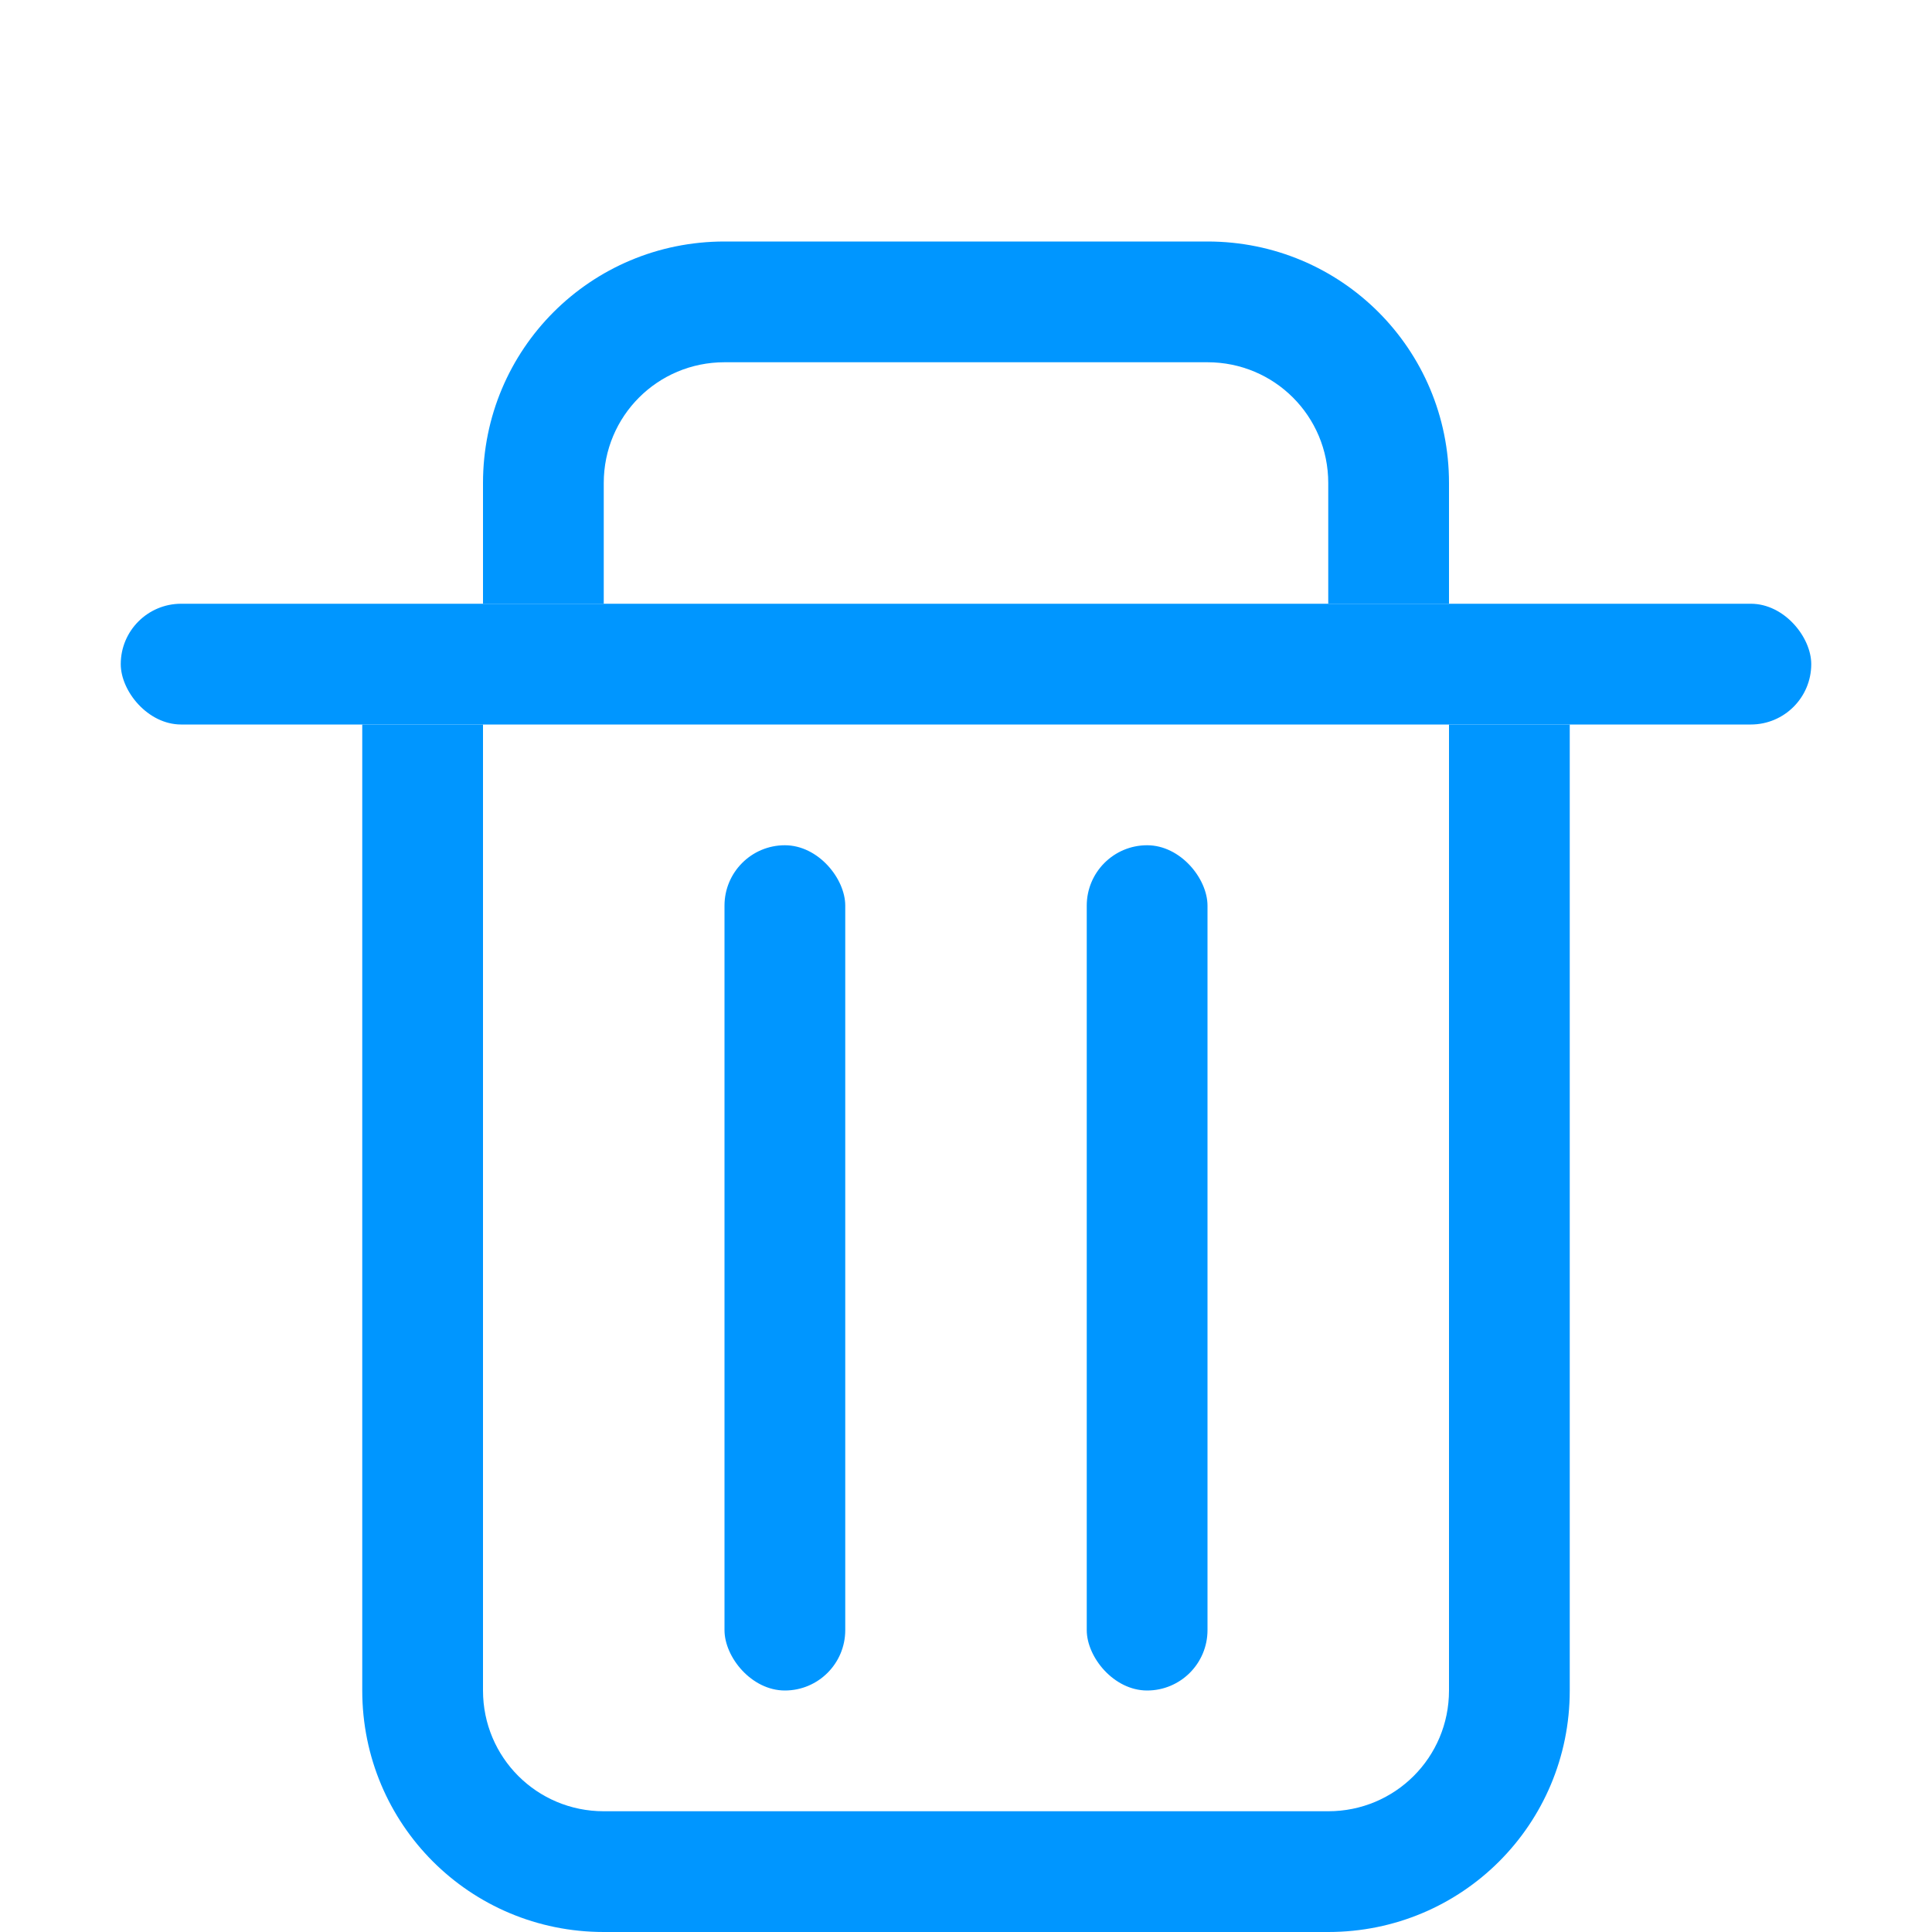 <?xml version="1.0" encoding="UTF-8" standalone="no"?>
<svg
   xmlns:dc="http://purl.org/dc/elements/1.1/"
   xmlns:cc="http://creativecommons.org/ns#"
   xmlns:rdf="http://www.w3.org/1999/02/22-rdf-syntax-ns#"
   xmlns:svg="http://www.w3.org/2000/svg"
   xmlns="http://www.w3.org/2000/svg"
   xmlns:sodipodi="http://sodipodi.sourceforge.net/DTD/sodipodi-0.dtd"
   xmlns:inkscape="http://www.inkscape.org/namespaces/inkscape"
   inkscape:version="1.0 (4035a4fb49, 2020-05-01)"
   sodipodi:docname="user-trash-full.svg"
   id="svg13"
   version="1.1"
   height="16"
   width="16">
  <sodipodi:namedview
     inkscape:document-rotation="0"
     inkscape:current-layer="svg13"
     inkscape:window-maximized="1"
     inkscape:window-y="36"
     inkscape:window-x="0"
     inkscape:cy="3.5699744"
     inkscape:cx="8.874396"
     inkscape:zoom="20.85965"
     showgrid="true"
     id="namedview15"
     inkscape:window-height="936"
     inkscape:window-width="1920"
     inkscape:pageshadow="2"
     inkscape:pageopacity="0"
     guidetolerance="10"
     gridtolerance="10"
     objecttolerance="10"
     borderopacity="1"
     bordercolor="#666666"
     pagecolor="#ffffff">
    <inkscape:grid
       id="grid893"
       type="xygrid" />
  </sodipodi:namedview>
  <defs
     id="defs3">
    <style
       type="text/css"
       id="current-color-scheme">.ColorScheme-Text { color:#dedede; }</style>
  </defs>
  <g
     transform="translate(-17)"
     id="g865">
    <path
       inkscape:connector-curvature="0"
       style="opacity:1;fill:#0096ff;fill-opacity:1;stroke:none;stroke-width:0.507;stroke-linecap:round;stroke-miterlimit:4;stroke-dasharray:none;stroke-opacity:1"
       d="m 20,6 v 8 c 0,1.108 0.892,2 2,2 h 6 c 1.108,0 2,-0.892 2,-2 V 6 h -1 v 8 c 0,0.554 -0.446,1 -1,1 h -6 c -0.554,0 -1,-0.446 -1,-1 V 6 Z"
       id="rect817" />
    <rect
       style="opacity:1;fill:#0096ff;fill-opacity:1;stroke:none;stroke-width:0.6;stroke-linecap:round;stroke-miterlimit:4;stroke-dasharray:none;stroke-opacity:1"
       id="rect822"
       width="1"
       height="7"
       x="23"
       y="7"
       ry="0.5" />
    <rect
       ry="0.5"
       y="7"
       x="26"
       height="7"
       width="1"
       id="rect824"
       style="opacity:1;fill:#0096ff;fill-opacity:1;stroke:none;stroke-width:0.6;stroke-linecap:round;stroke-miterlimit:4;stroke-dasharray:none;stroke-opacity:1" />
    <rect
       style="opacity:1;fill:#0096ff;fill-opacity:1;stroke:none;stroke-width:0.6;stroke-linecap:round;stroke-miterlimit:4;stroke-dasharray:none;stroke-opacity:1"
       id="rect846"
       width="14"
       height="1"
       x="18"
       y="5"
       ry="0.5" />
    <path
       style="opacity:1;fill:#0096ff;fill-opacity:1;stroke:none;stroke-width:1.111;stroke-linecap:round;stroke-miterlimit:4;stroke-dasharray:none;stroke-opacity:1"
       d="m 23,2 c -1.108,0 -2,0.892 -2,2 v 1 h 1 V 4 c 0,-0.554 0.446,-1 1,-1 h 4 c 0.554,0 1,0.446 1,1 v 1 h 1 V 4 C 29,2.892 28.108,2 27,2 Z"
       id="rect848"
       inkscape:connector-curvature="0" />
  </g>
</svg>
